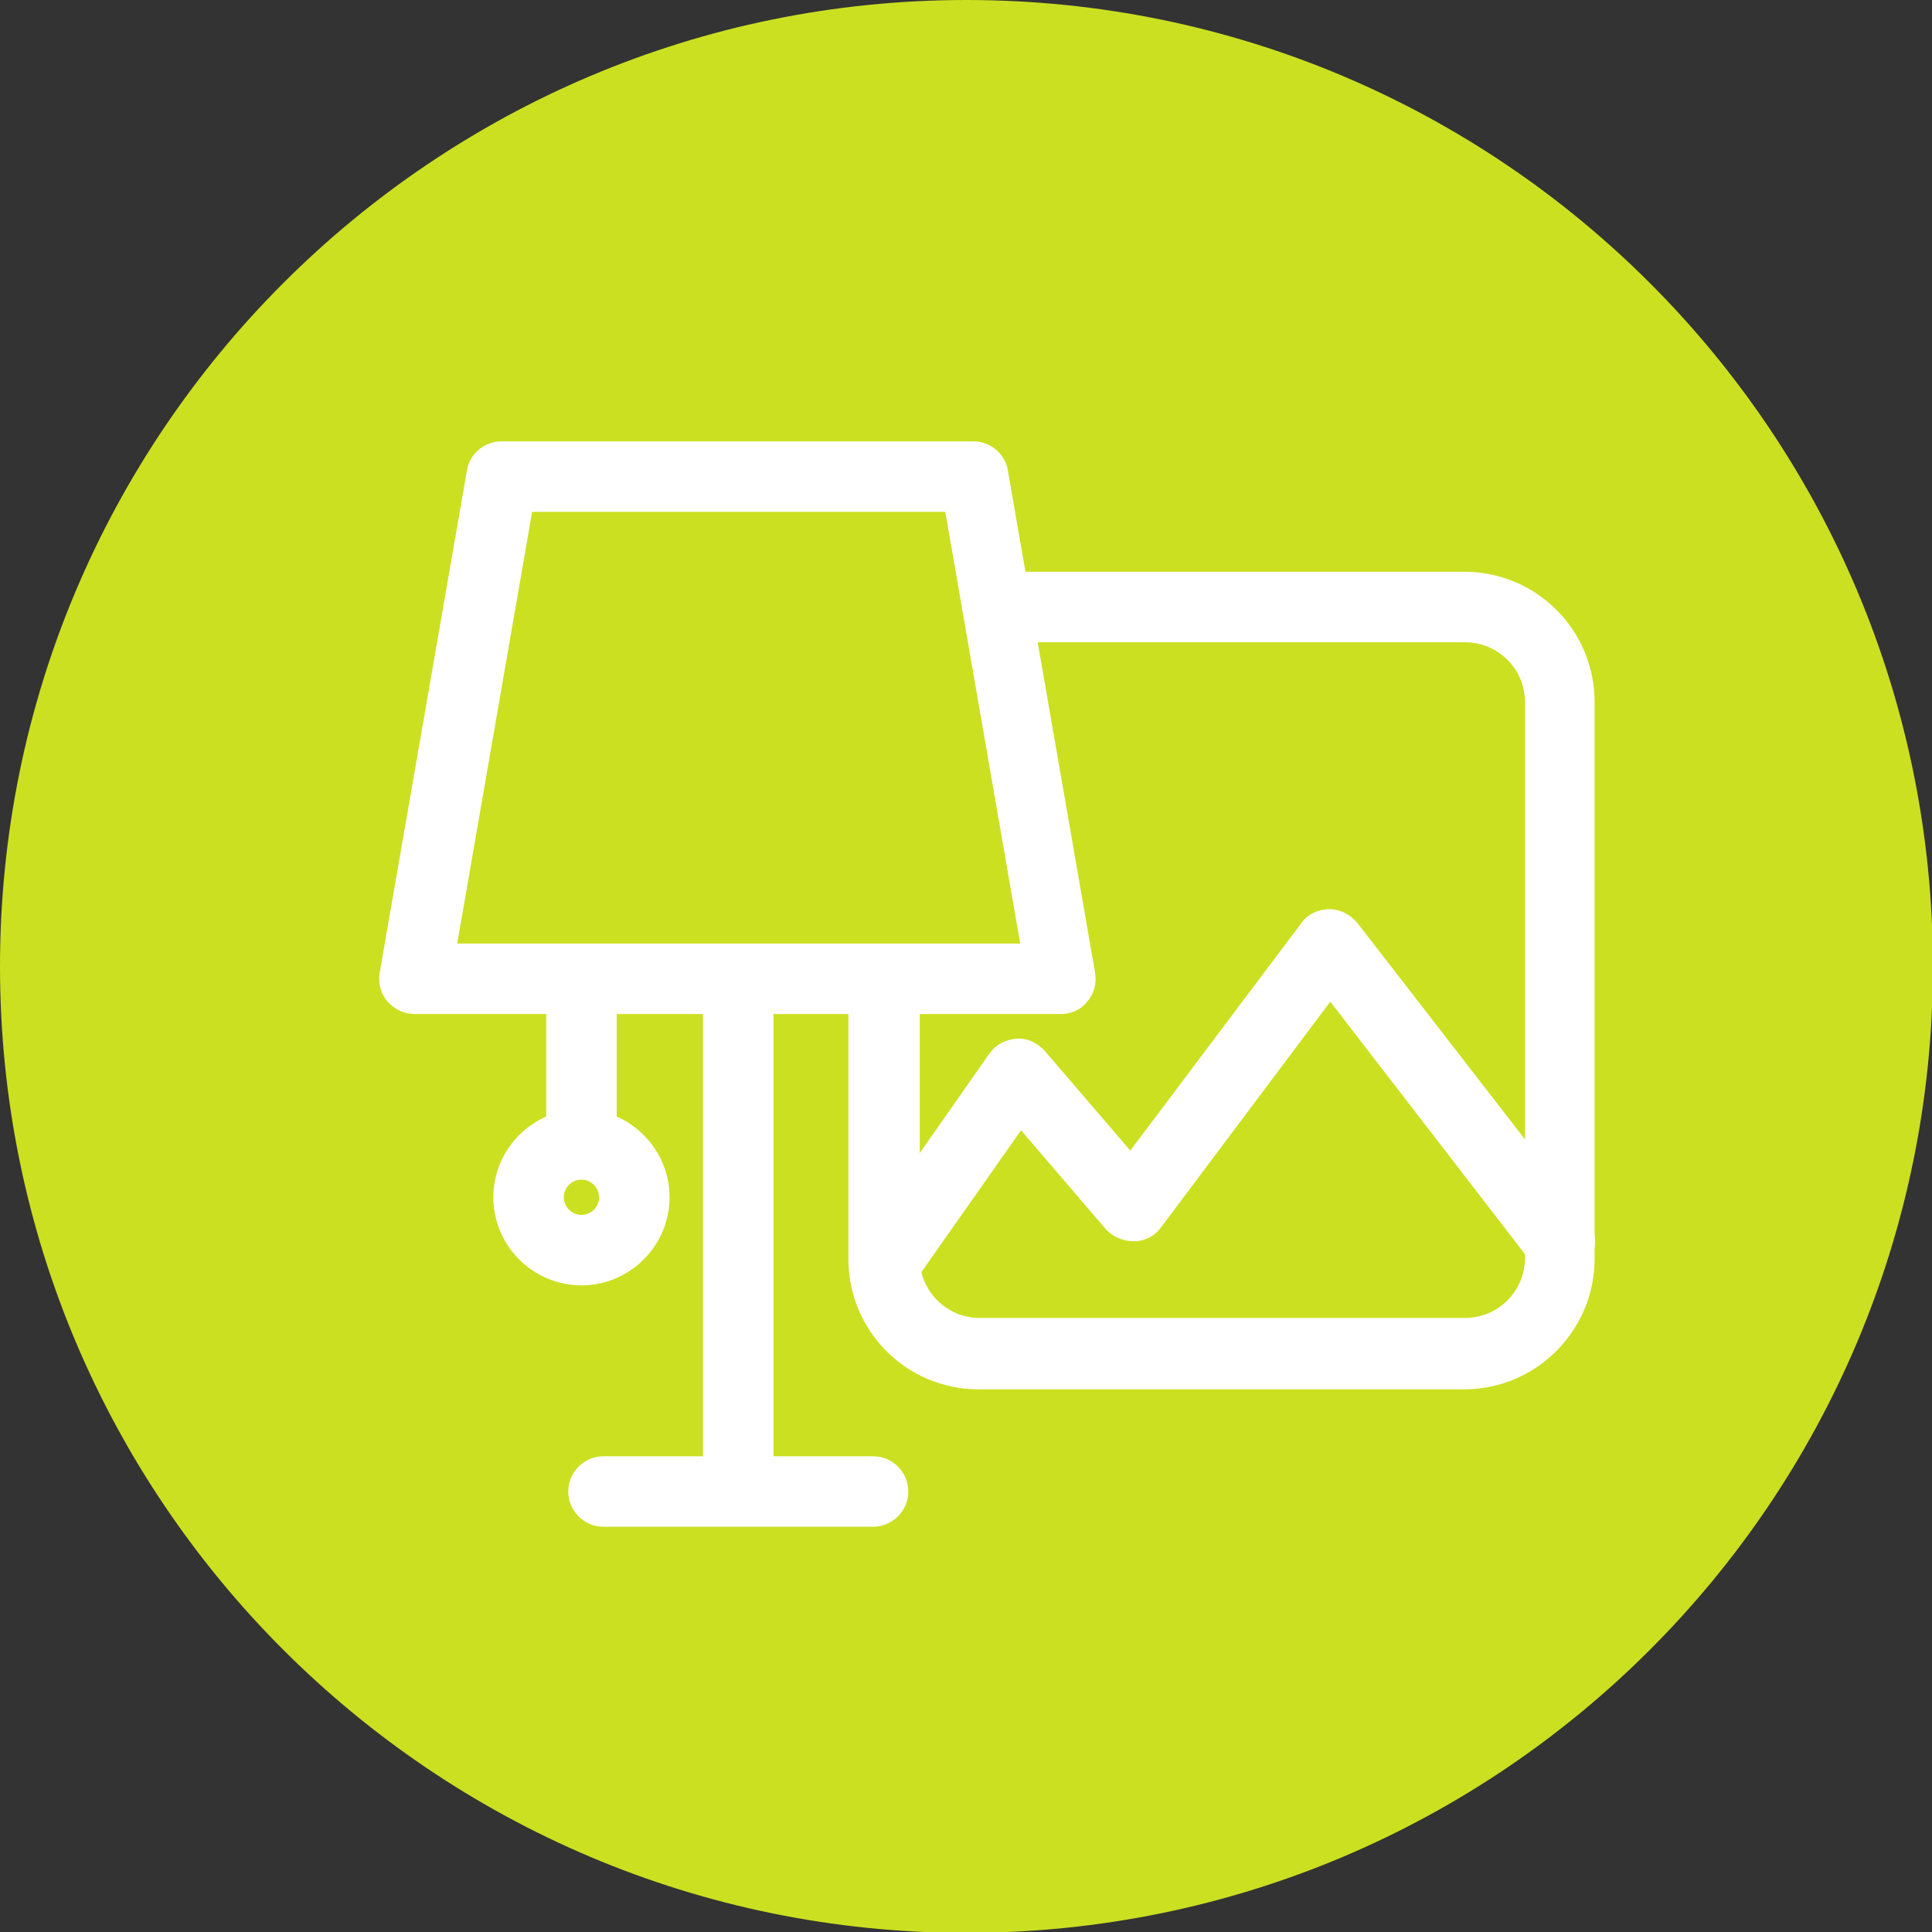 <?xml version="1.0" encoding="utf-8"?>
<!-- Generator: Adobe Illustrator 19.1.0, SVG Export Plug-In . SVG Version: 6.00 Build 0)  -->
<svg version="1.1" id="Calque_1" xmlns="http://www.w3.org/2000/svg" xmlns:xlink="http://www.w3.org/1999/xlink" x="0px" y="0px"
	 viewBox="0 0 219.3 219.3" style="enable-background:new 0 0 219.3 219.3;" xml:space="preserve">
<rect x="0" y="0" width="219.3" height="219.3" fill="#333333" stroke="none"/>
<style type="text/css">
	.st0{fill-rule:evenodd;clip-rule:evenodd;fill:#FFFFFF;}
	.st1{fill:#FFFFFF;}
	.st2{fill:#ED6754;}
	.st3{fill-rule:evenodd;clip-rule:evenodd;fill:#8CC63F;}
	.st4{fill-rule:evenodd;clip-rule:evenodd;fill:#595959;}
	.st5{fill:#8CC63F;}
	.st6{fill:#595959;}
	.st7{fill:#999999;}
	.st8{fill:#29ABE2;}
	.st9{fill:#FBB07F;}
	.st10{fill:#0071BC;}
	.st11{fill:#CBE021;}
	.st12{fill:#00A99D;}
	.st13{fill:#FF99AC;}
</style>
<g>
	<g>
		<path class="st11" d="M109.7,0c60.6,0,109.7,49.1,109.7,109.7s-49.1,109.7-109.7,109.7S0,170.2,0,109.7S49.1,0,109.7,0"/>
	</g>
	<g>
		<g>
			<path class="st1" d="M166.2,157.7h-55.1c-8.2,0-14.8-6.6-14.8-14.8V79.7c0-8.2,6.6-14.8,14.8-14.8h55.1c8.2,0,14.8,6.6,14.8,14.8
				v63.2C181,151,174.4,157.7,166.2,157.7z M111.2,72.8c-3.8,0-6.8,3.1-6.8,6.8v63.2c0,3.8,3.1,6.8,6.8,6.8h55.1
				c3.8,0,6.8-3.1,6.8-6.8V79.7c0-3.8-3.1-6.8-6.8-6.8H111.2z"/>
		</g>
		<g>
			<path class="st1" d="M100.4,147.6c-0.8,0-1.6-0.2-2.3-0.7c-1.8-1.3-2.2-3.8-1-5.6l15.2-21.7c0.7-1,1.8-1.6,3.1-1.7
				c1.2-0.1,2.4,0.5,3.2,1.4l9.7,11.3l19.4-25.8c0.7-1,1.9-1.6,3.2-1.6c1.2,0,2.4,0.6,3.2,1.6l26.1,33.7c1.4,1.7,1,4.3-0.7,5.6
				c-1.7,1.4-4.3,1-5.6-0.7L151,113.7l-19.2,25.6c-0.7,1-1.9,1.6-3.1,1.6c-1.2,0-2.4-0.5-3.2-1.4l-9.6-11.2l-12.3,17.5
				C102.9,147,101.6,147.6,100.4,147.6z"/>
		</g>
		<g>
			<polygon class="st11" points="120.5,111.1 47.1,111.1 57,54 110.6,54 			"/>
			<path class="st1" d="M120.5,115.1H47.1c-1.2,0-2.3-0.5-3.1-1.4c-0.8-0.9-1.1-2.1-0.9-3.3l9.9-57c0.3-1.9,2-3.3,3.9-3.3h53.6
				c1.9,0,3.6,1.4,3.9,3.3l9.9,57c0.2,1.2-0.1,2.4-0.9,3.3C122.8,114.5,121.7,115.1,120.5,115.1z M51.9,107.1h63.9l-8.5-49H60.4
				L51.9,107.1z"/>
		</g>
		<g>
			<path class="st1" d="M83.8,170.6c-2.2,0-4-1.8-4-4v-54.9c0-2.2,1.8-4,4-4s4,1.8,4,4v54.9C87.8,168.8,86,170.6,83.8,170.6z"/>
		</g>
		<g>
			<path class="st1" d="M99.1,173.3H68.5c-2.2,0-4-1.8-4-4s1.8-4,4-4h30.6c2.2,0,4,1.8,4,4S101.3,173.3,99.1,173.3z"/>
		</g>
		<g>
			<path class="st1" d="M66,131.9c-2.2,0-4-1.8-4-4v-16.2c0-2.2,1.8-4,4-4s4,1.8,4,4v16.2C70,130.1,68.2,131.9,66,131.9z"/>
		</g>
		<g>
			<path class="st1" d="M66,145.9c-5.5,0-10-4.5-10-10s4.5-10,10-10s10,4.5,10,10S71.5,145.9,66,145.9z M66,133.9c-1.1,0-2,0.9-2,2
				s0.9,2,2,2c1.1,0,2-0.9,2-2S67.1,133.9,66,133.9z"/>
		</g>
	</g>
</g>
</svg>
